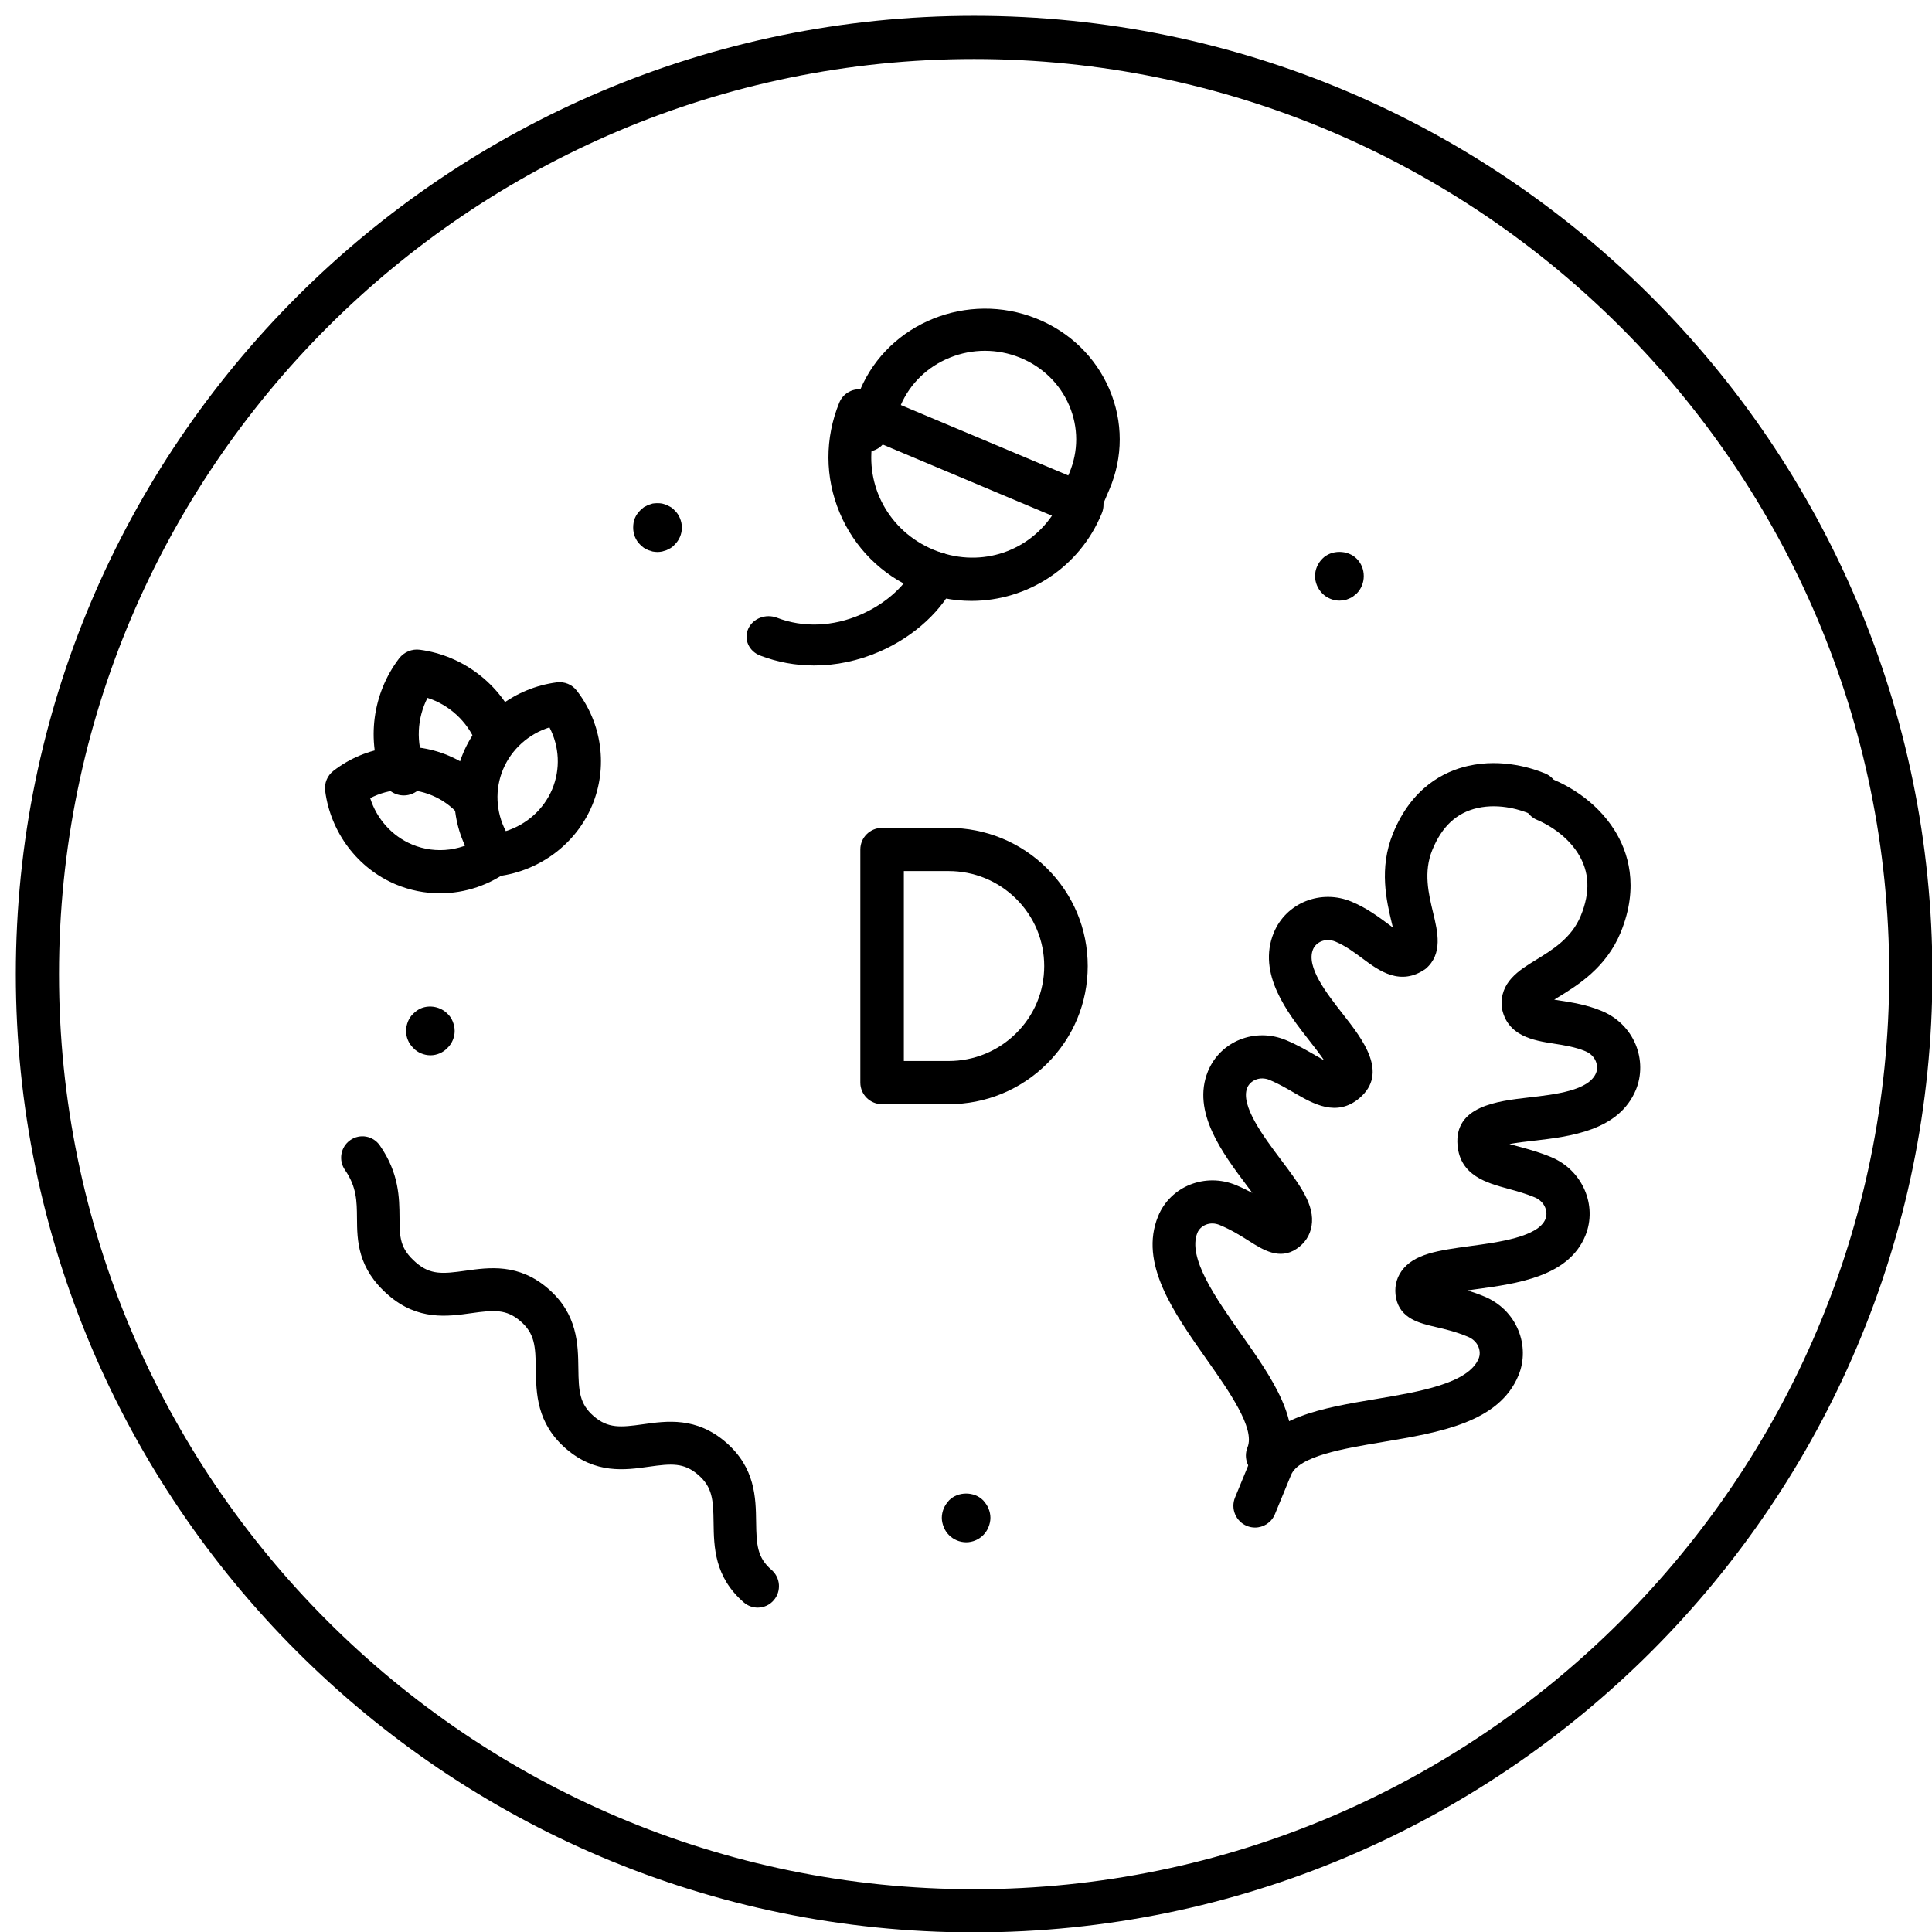 <?xml version="1.0" encoding="UTF-8" standalone="no" ?>
<svg xmlns="http://www.w3.org/2000/svg" xmlns:xlink="http://www.w3.org/1999/xlink" viewBox="0 0 119 119" >
<g transform="matrix(1.33 0 0 -1.33 60 60)" id="K27zmw3bSyjScBS1YRPR_" clip-path="url(#CLIPPATH_16)"  >
<clipPath id="CLIPPATH_16" >
	<path transform="matrix(1 0 0 1 0 -71.23) translate(-420.94, -297.64)" id="path16" d="M 0 595.276 L 841.89 595.276 L 841.89 0 L 0 0 Z" stroke-linecap="round" />
</clipPath>
<path  vector-effect="non-scaling-stroke"  transform=" translate(0, 42.38)" d="M 0 0 C -23.368 0 -42.38 -19.012 -42.38 -42.38 C -42.38 -65.749 -23.368 -84.76 0 -84.76 C 23.369 -84.76 42.38 -65.749 42.38 -42.38 C 42.38 -19.012 23.369 0 0 0 M 0 -86.76 C -24.471 -86.76 -44.38 -66.852 -44.38 -42.38 C -44.38 -17.909 -24.471 2 0 2 C 24.471 2 44.38 -17.909 44.38 -42.38 C 44.38 -66.852 24.471 -86.76 0 -86.76" stroke-linecap="round" />
</g>
<g transform="matrix(1.31 0 0 -1.33 83.5 69)" id="HoCkmIDXNNirp82YL1mjK" clip-path="url(#CLIPPATH_17)"  >
<clipPath id="CLIPPATH_17" >
	<path transform="matrix(1 0 0 1 -17.9 -64.29) translate(-420.94, -297.64)" id="path16" d="M 0 595.276 L 841.89 595.276 L 841.89 0 L 0 0 Z" stroke-linecap="round" />
</clipPath>
<path  vector-effect="non-scaling-stroke"  transform=" translate(-4.16, -16.53)" d="M 0 0 C -0.128 0 -0.258 0.025 -0.383 0.077 C -0.893 0.288 -1.135 0.873 -0.924 1.383 C -0.562 2.258 -1.777 3.959 -2.851 5.46 C -4.413 7.647 -6.029 9.909 -5.129 12.082 C -4.551 13.477 -2.903 14.119 -1.457 13.522 C -1.179 13.407 -0.926 13.285 -0.696 13.163 C -0.78 13.274 -0.861 13.381 -0.936 13.479 C -2.105 15.012 -3.561 16.92 -2.784 18.798 C -2.206 20.192 -0.563 20.84 0.889 20.239 C 1.429 20.016 1.877 19.758 2.273 19.532 C 2.397 19.46 2.542 19.378 2.678 19.305 C 2.479 19.592 2.21 19.931 2.002 20.193 C 0.956 21.509 -0.477 23.311 0.308 25.207 C 0.886 26.6 2.528 27.25 3.98 26.647 C 4.675 26.36 5.231 25.952 5.679 25.625 C 5.75 25.572 5.83 25.514 5.91 25.457 C 5.893 25.53 5.875 25.603 5.858 25.669 C 5.614 26.673 5.244 28.19 5.918 29.816 C 6.798 31.941 8.321 32.688 9.445 32.939 C 11.071 33.303 12.531 32.812 13.082 32.584 C 13.592 32.373 13.834 31.788 13.623 31.277 C 13.412 30.767 12.824 30.525 12.316 30.736 C 12.023 30.857 10.986 31.234 9.883 30.988 C 8.907 30.769 8.215 30.135 7.766 29.05 C 7.342 28.028 7.586 27.027 7.802 26.143 C 8.02 25.25 8.267 24.238 7.461 23.55 C 6.271 22.712 5.245 23.462 4.497 24.011 C 4.099 24.303 3.688 24.604 3.215 24.8 C 2.734 24.999 2.291 24.77 2.155 24.441 C 1.821 23.634 2.789 22.416 3.567 21.437 C 4.48 20.289 5.732 18.715 4.336 17.552 C 3.266 16.661 2.164 17.29 1.278 17.796 C 0.918 18.003 0.545 18.217 0.123 18.392 C -0.357 18.591 -0.801 18.361 -0.937 18.033 C -1.273 17.219 -0.159 15.758 0.654 14.692 C 1.546 13.522 2.251 12.599 2.088 11.633 C 2.015 11.197 1.771 10.832 1.386 10.577 C 0.581 10.041 -0.211 10.537 -0.847 10.934 C -1.228 11.171 -1.66 11.441 -2.223 11.674 C -2.703 11.875 -3.146 11.643 -3.281 11.316 C -3.757 10.169 -2.41 8.285 -1.223 6.623 C 0.22 4.605 1.711 2.518 0.924 0.618 C 0.765 0.233 0.392 0 0 0" stroke-linecap="round" />
</g>
<g transform="matrix(1.33 0 0 -1.34 88.5 71)" id="gveXEmag1PWTwApueUWh8" clip-path="url(#CLIPPATH_18)"  >
<clipPath id="CLIPPATH_18" >
	<path transform="matrix(1 0 0 1 -21.42 -63.18) translate(-420.94, -297.64)" id="path16" d="M 0 595.276 L 841.89 595.276 L 841.89 0 L 0 0 Z" stroke-linecap="round" />
</clipPath>
<path  vector-effect="non-scaling-stroke"  transform=" translate(-8.42, -17.23)" d="M 0 0 C -0.128 0 -0.258 0.025 -0.383 0.077 C -0.894 0.288 -1.136 0.873 -0.924 1.383 L -0.181 3.176 C 0.606 5.077 3.137 5.498 5.584 5.905 C 7.599 6.24 9.882 6.62 10.357 7.768 C 10.425 7.931 10.421 8.127 10.346 8.307 C 10.285 8.452 10.151 8.65 9.861 8.77 C 9.3 9.003 8.803 9.118 8.365 9.219 C 7.635 9.388 6.727 9.598 6.534 10.544 C 6.441 10.998 6.528 11.428 6.784 11.788 C 7.352 12.586 8.503 12.741 9.961 12.938 C 11.29 13.116 13.111 13.361 13.449 14.177 C 13.584 14.503 13.434 14.979 12.953 15.178 C 12.531 15.353 12.116 15.466 11.715 15.575 C 10.732 15.841 9.509 16.173 9.38 17.562 C 9.216 19.373 11.213 19.601 12.672 19.768 C 13.913 19.909 15.459 20.086 15.794 20.894 C 15.861 21.056 15.857 21.253 15.782 21.433 C 15.722 21.578 15.589 21.775 15.298 21.896 C 14.826 22.091 14.321 22.169 13.834 22.245 C 12.917 22.387 11.66 22.581 11.425 23.919 C 11.329 25.07 12.219 25.612 13.004 26.089 C 13.781 26.562 14.662 27.097 15.086 28.119 C 15.535 29.204 15.493 30.142 14.959 30.986 C 14.355 31.938 13.353 32.408 13.06 32.529 C 12.55 32.74 12.308 33.325 12.519 33.835 C 12.729 34.347 13.317 34.586 13.825 34.377 C 14.376 34.149 15.756 33.465 16.648 32.056 C 17.265 31.084 17.813 29.479 16.934 27.354 C 16.26 25.728 14.926 24.917 14.043 24.38 C 13.984 24.344 13.921 24.306 13.856 24.266 C 13.954 24.25 14.052 24.235 14.14 24.221 C 14.688 24.136 15.369 24.031 16.063 23.743 C 16.781 23.446 17.337 22.899 17.627 22.204 C 17.906 21.536 17.911 20.779 17.642 20.128 C 16.855 18.232 14.568 17.971 12.898 17.78 C 12.563 17.742 12.129 17.692 11.783 17.629 C 11.932 17.588 12.096 17.543 12.238 17.505 C 12.679 17.385 13.178 17.25 13.719 17.026 C 15.165 16.427 15.873 14.806 15.297 13.412 C 14.518 11.533 12.139 11.212 10.229 10.955 C 10.106 10.939 9.974 10.921 9.836 10.901 C 10.084 10.825 10.349 10.733 10.627 10.618 C 11.345 10.32 11.9 9.773 12.19 9.078 C 12.47 8.41 12.475 7.653 12.205 7.002 C 11.306 4.83 8.563 4.374 5.912 3.932 C 4.092 3.629 2.029 3.286 1.667 2.411 L 0.924 0.618 C 0.765 0.232 0.392 0 0 0" stroke-linecap="round" />
</g>
<g transform="matrix(1.32 0 0 -1.34 59.5 30.5)" id="AutiKj4IDlxscR31SWbvu" clip-path="url(#CLIPPATH_19)"  >
<clipPath id="CLIPPATH_19" >
	<path transform="matrix(1 0 0 1 -0.03 -93) translate(-420.94, -297.64)" id="path16" d="M 0 595.276 L 841.89 595.276 L 841.89 0 L 0 0 Z" stroke-linecap="round" />
</clipPath>
<path  vector-effect="non-scaling-stroke"  transform=" translate(-4.35, 2.52)" d="M 0 0 C -0.372 -2.077 0.741 -4.161 2.817 -5.021 C 4.895 -5.882 7.155 -5.194 8.361 -3.463 z M 4.604 -7.379 C 3.753 -7.379 2.888 -7.215 2.052 -6.869 C 0.414 -6.191 -0.864 -4.931 -1.547 -3.321 C -2.236 -1.699 -2.242 0.095 -1.564 1.73 C -1.353 2.24 -0.77 2.483 -0.257 2.271 L 10.149 -2.039 C 10.395 -2.141 10.589 -2.335 10.69 -2.58 C 10.792 -2.825 10.792 -3.101 10.69 -3.346 C 9.648 -5.861 7.195 -7.379 4.604 -7.379" stroke-linecap="round" />
</g>
<g transform="matrix(1.34 0 0 -1.3 60.5 26)" id="bb9Ds3LUjjxoMpCUUTfzA" clip-path="url(#CLIPPATH_20)"  >
<clipPath id="CLIPPATH_20" >
	<path transform="matrix(1 0 0 1 -0.77 -97.1) translate(-420.94, -297.64)" id="path16" d="M 0 595.276 L 841.89 595.276 L 841.89 0 L 0 0 Z" stroke-linecap="round" />
</clipPath>
<path  vector-effect="non-scaling-stroke"  transform=" translate(4.27, -5.38)" d="M 0 0 C -0.128 0 -0.258 0.025 -0.383 0.077 C -0.893 0.288 -1.135 0.873 -0.924 1.383 L -0.272 2.956 C 0.156 3.992 0.157 5.132 -0.272 6.167 C -0.701 7.202 -1.507 8.008 -2.543 8.438 C -3.578 8.866 -4.718 8.867 -5.753 8.437 C -6.788 8.008 -7.594 7.202 -8.023 6.167 L -8.675 4.593 C -8.886 4.083 -9.469 3.842 -9.981 4.052 C -10.492 4.264 -10.734 4.849 -10.522 5.359 L -9.871 6.933 C -8.563 10.089 -4.931 11.592 -1.777 10.285 C -0.248 9.652 0.942 8.461 1.576 6.933 C 2.209 5.404 2.209 3.72 1.575 2.191 L 0.924 0.618 C 0.765 0.233 0.392 0 0 0" stroke-linecap="round" />
</g>
<g transform="matrix(1.36 0 0 -1.26 52.5 37.5)" id="QO1OCJSqKdGfhr2PcE1BN" clip-path="url(#CLIPPATH_21)"  >
<clipPath id="CLIPPATH_21" >
	<path transform="matrix(1 0 0 1 5.68 -87.8) translate(-420.94, -297.64)" id="path16" d="M 0 595.276 L 841.89 595.276 L 841.89 0 L 0 0 Z" stroke-linecap="round" />
</clipPath>
<path  vector-effect="non-scaling-stroke"  transform=" translate(-1.73, -2.77)" d="M 0 0 C -0.836 0 -1.663 0.161 -2.445 0.485 C -2.956 0.697 -3.198 1.282 -2.986 1.792 C -2.775 2.302 -2.192 2.545 -1.68 2.333 C -0.497 1.842 0.851 1.897 2.112 2.489 C 3.258 3.027 4.188 3.938 4.598 4.928 C 4.808 5.438 5.391 5.682 5.904 5.469 C 6.415 5.258 6.657 4.673 6.445 4.163 C 5.85 2.725 4.547 1.422 2.961 0.678 C 1.997 0.227 0.991 0 0 0" stroke-linecap="round" />
</g>
<g transform="matrix(1.31 0 0 -1.32 34.5 84.5)" id="zVfl8oxQ42H88OY2XURVJ" clip-path="url(#CLIPPATH_22)"  >
<clipPath id="CLIPPATH_22" >
	<path transform="matrix(1 0 0 1 18.84 -52.52) translate(-420.94, -297.64)" id="path16" d="M 0 595.276 L 841.89 595.276 L 841.89 0 L 0 0 Z" stroke-linecap="round" />
</clipPath>
<path  vector-effect="non-scaling-stroke"  transform=" translate(9.29, -11)" d="M 0 0 C -0.23 0 -0.462 0.079 -0.651 0.241 C -2.038 1.432 -2.058 2.835 -2.074 3.964 C -2.088 5.035 -2.127 5.621 -2.799 6.197 C -3.471 6.773 -4.057 6.723 -5.117 6.575 C -6.233 6.418 -7.625 6.224 -9.013 7.415 C -10.398 8.604 -10.417 10.008 -10.432 11.136 C -10.446 12.206 -10.485 12.791 -11.154 13.365 C -11.823 13.938 -12.406 13.887 -13.467 13.739 C -14.585 13.584 -15.974 13.388 -17.36 14.577 C -18.823 15.832 -18.833 17.133 -18.841 18.178 C -18.847 18.957 -18.853 19.629 -19.405 20.421 C -19.722 20.874 -19.611 21.497 -19.158 21.813 C -18.705 22.129 -18.082 22.019 -17.766 21.565 C -16.857 20.265 -16.848 19.117 -16.841 18.194 C -16.834 17.268 -16.83 16.757 -16.057 16.094 C -15.388 15.521 -14.805 15.571 -13.745 15.72 C -12.627 15.876 -11.239 16.072 -9.852 14.883 C -8.466 13.694 -8.447 12.29 -8.432 11.162 C -8.418 10.092 -8.379 9.507 -7.71 8.933 C -7.039 8.357 -6.455 8.406 -5.393 8.555 C -4.275 8.712 -2.886 8.905 -1.497 7.715 C -0.109 6.524 -0.089 5.12 -0.074 3.992 C -0.059 2.921 -0.02 2.335 0.652 1.759 C 1.071 1.399 1.119 0.768 0.759 0.349 C 0.562 0.118 0.282 0 0 0" stroke-linecap="round" />
</g>
<g transform="matrix(1.31 0 0 -1.33 26 50.5)" id="uY2DVz4Oy3ZFA7AOC3jd4" clip-path="url(#CLIPPATH_23)"  >
<clipPath id="CLIPPATH_23" >
	<path transform="matrix(1 0 0 1 25.3 -78.05) translate(-420.94, -297.64)" id="path16" d="M 0 595.276 L 841.89 595.276 L 841.89 0 L 0 0 Z" stroke-linecap="round" />
</clipPath>
<path  vector-effect="non-scaling-stroke"  transform=" translate(0.84, -3.4)" d="M 0 0 C -0.704 0 -1.411 0.136 -2.078 0.412 C -3.869 1.154 -5.141 2.813 -5.398 4.741 C -5.445 5.096 -5.299 5.449 -5.014 5.667 C -3.469 6.85 -1.397 7.122 0.394 6.38 C 1.158 6.063 1.822 5.592 2.37 4.98 C 2.738 4.568 2.702 3.936 2.291 3.568 C 1.878 3.2 1.247 3.237 0.878 3.647 C 0.533 4.034 0.112 4.332 -0.372 4.532 C -1.315 4.923 -2.384 4.867 -3.281 4.406 C -2.974 3.445 -2.257 2.651 -1.312 2.26 C -0.179 1.791 1.134 1.964 2.115 2.714 C 2.552 3.048 3.18 2.967 3.517 2.527 C 3.852 2.088 3.769 1.461 3.33 1.125 C 2.361 0.384 1.184 0 0 0" stroke-linecap="round" />
</g>
<g transform="matrix(1.33 0 0 -1.31 32.5 48)" id="U-M1Yx34s0MVp4A93Ad-2" clip-path="url(#CLIPPATH_24)"  >
<clipPath id="CLIPPATH_24" >
	<path transform="matrix(1 0 0 1 20.45 -80.06) translate(-420.94, -297.64)" id="path16" d="M 0 595.276 L 841.89 595.276 L 841.89 0 L 0 0 Z" stroke-linecap="round" />
</clipPath>
<path  vector-effect="non-scaling-stroke"  transform=" translate(1.01, 2.44)" d="M 0 0 C -0.961 -0.307 -1.755 -1.023 -2.146 -1.968 C -2.538 -2.912 -2.482 -3.98 -2.021 -4.877 C -1.06 -4.57 -0.265 -3.854 0.126 -2.909 C 0.517 -1.965 0.462 -0.897 0 0 M -2.487 -7.003 C -2.796 -7.003 -3.09 -6.86 -3.281 -6.61 C -4.463 -5.066 -4.736 -2.994 -3.994 -1.203 C -3.252 0.589 -1.593 1.861 0.334 2.117 C 0.697 2.164 1.043 2.018 1.261 1.733 C 2.442 0.188 2.715 -1.883 1.974 -3.675 C 1.232 -5.466 -0.427 -6.737 -2.355 -6.994 C -2.399 -7 -2.443 -7.003 -2.487 -7.003" stroke-linecap="round" />
</g>
<g transform="matrix(1.39 0 0 -1.4 27.5 44.5)" id="5VLMK0aDRVjqjoeIByl-B" clip-path="url(#CLIPPATH_25)"  >
<clipPath id="CLIPPATH_25" >
	<path transform="matrix(1 0 0 1 24.31 -82.85) translate(-420.94, -297.64)" id="path16" d="M 0 595.276 L 841.89 595.276 L 841.89 0 L 0 0 Z" stroke-linecap="round" />
</clipPath>
<path  vector-effect="non-scaling-stroke"  transform=" translate(-1.89, -3.21)" d="M 0 0 C -0.393 0 -0.765 0.232 -0.924 0.618 C -1.667 2.409 -1.393 4.481 -0.211 6.025 C 0.007 6.31 0.363 6.458 0.715 6.409 C 2.643 6.152 4.302 4.88 5.043 3.09 C 5.255 2.58 5.013 1.995 4.502 1.783 C 3.992 1.572 3.407 1.814 3.196 2.324 C 2.805 3.268 2.01 3.985 1.049 4.292 C 0.587 3.396 0.532 2.327 0.923 1.383 C 1.135 0.873 0.893 0.288 0.382 0.077 C 0.257 0.025 0.127 0 0 0" stroke-linecap="round" />
</g>
<g transform="matrix(1.5 0 0 -1.51 82.5 35.5)" id="80h0foW-opCGCyGKM0UyZ" clip-path="url(#CLIPPATH_26)"  >
<clipPath id="CLIPPATH_26" >
	<path transform="matrix(1 0 0 1 -17.32 -89.12) translate(-420.94, -297.64)" id="path16" d="M 0 595.276 L 841.89 595.276 L 841.89 0 L 0 0 Z" stroke-linecap="round" />
</clipPath>
<path  vector-effect="non-scaling-stroke"  transform=" translate(0, -0.99)" d="M 0 0 C -0.26 0 -0.52 0.11 -0.7 0.29 C -0.89 0.48 -1 0.74 -1 1 C -1 1.27 -0.89 1.52 -0.7 1.71 C -0.34 2.08 0.34 2.08 0.71 1.71 C 0.9 1.52 1 1.27 1 1 C 1 0.74 0.9 0.48 0.71 0.29 L 0.561 0.17 C 0.5 0.13 0.45 0.1 0.391 0.08 C 0.33 0.05 0.261 0.03 0.2 0.02 C 0.13 0.01 0.07 0 0 0" stroke-linecap="round" />
</g>
<g transform="matrix(1.49 0 0 -1.51 59.5 93.5)" id="Y8cTGHWWikd9M1pdSfmVZ" clip-path="url(#CLIPPATH_27)"  >
<clipPath id="CLIPPATH_27" >
	<path transform="matrix(1 0 0 1 0 -46.2) translate(-420.94, -297.64)" id="path16" d="M 0 595.276 L 841.89 595.276 L 841.89 0 L 0 0 Z" stroke-linecap="round" />
</clipPath>
<path  vector-effect="non-scaling-stroke"  transform=" translate(0.01, -0.99)" d="M 0 0 C -0.27 0 -0.53 0.11 -0.71 0.29 C -0.8 0.38 -0.88 0.49 -0.93 0.62 C -0.98 0.74 -1.01 0.87 -1.01 1 C -1.01 1.13 -0.98 1.26 -0.93 1.38 C -0.88 1.5 -0.8 1.61 -0.71 1.71 C -0.34 2.08 0.33 2.08 0.7 1.71 C 0.79 1.61 0.87 1.5 0.92 1.38 C 0.97 1.26 1 1.13 1 1 C 1 0.87 0.97 0.74 0.92 0.62 C 0.87 0.49 0.79 0.38 0.7 0.29 C 0.52 0.11 0.26 0 0 0" stroke-linecap="round" />
</g>
<g transform="matrix(1.5 0 0 -1.5 40.5 32.5)" id="S2HPpN-Kg2VaxlQFzWUuu" clip-path="url(#CLIPPATH_28)"  >
<clipPath id="CLIPPATH_28" >
	<path transform="matrix(1 0 0 1 14.71 -91.46) translate(-420.94, -297.64)" id="path16" d="M 0 595.276 L 841.89 595.276 L 841.89 0 L 0 0 Z" stroke-linecap="round" />
</clipPath>
<path  vector-effect="non-scaling-stroke"  transform=" translate(0, -1)" d="M 0 0 C -0.07 0 -0.13 0.01 -0.2 0.02 C -0.26 0.04 -0.33 0.06 -0.39 0.08 C -0.45 0.11 -0.5 0.14 -0.56 0.17 C -0.61 0.21 -0.66 0.25 -0.71 0.3 C -0.9 0.48 -1 0.74 -1 1 C -1 1.14 -0.98 1.27 -0.93 1.39 C -0.88 1.51 -0.8 1.62 -0.71 1.71 C -0.66 1.76 -0.61 1.8 -0.56 1.84 C -0.5 1.87 -0.45 1.9 -0.39 1.93 C -0.33 1.95 -0.26 1.97 -0.2 1.99 C -0.07 2.01 0.06 2.01 0.19 1.99 C 0.26 1.97 0.32 1.95 0.38 1.93 C 0.44 1.9 0.5 1.87 0.55 1.84 C 0.61 1.8 0.66 1.76 0.7 1.71 C 0.8 1.62 0.87 1.51 0.92 1.39 C 0.97 1.27 1 1.14 1 1 C 1 0.74 0.89 0.48 0.7 0.3 C 0.66 0.25 0.61 0.21 0.55 0.17 C 0.5 0.14 0.44 0.11 0.38 0.08 C 0.32 0.06 0.26 0.04 0.19 0.02 C 0.13 0.01 0.06 0 0 0" stroke-linecap="round" />
</g>
<g transform="matrix(1.49 0 0 -1.5 26.5 63.5)" id="npUz1CC6g8s-3gQvPlQ3y" clip-path="url(#CLIPPATH_29)"  >
<clipPath id="CLIPPATH_29" >
	<path transform="matrix(1 0 0 1 24.83 -68.15) translate(-420.94, -297.64)" id="path16" d="M 0 595.276 L 841.89 595.276 L 841.89 0 L 0 0 Z" stroke-linecap="round" />
</clipPath>
<path  vector-effect="non-scaling-stroke"  transform=" translate(0.01, -1)" d="M 0 0 C -0.14 0 -0.27 0.03 -0.39 0.08 C -0.51 0.13 -0.62 0.2 -0.71 0.3 C -0.9 0.48 -1.01 0.74 -1.01 1 C -1.01 1.14 -0.98 1.26 -0.93 1.39 C -0.88 1.51 -0.81 1.62 -0.71 1.71 C -0.62 1.8 -0.51 1.88 -0.39 1.93 C -0.02 2.08 0.42 1.99 0.7 1.71 C 0.8 1.62 0.87 1.51 0.92 1.39 C 0.97 1.26 1 1.14 1 1 C 1 0.74 0.89 0.48 0.7 0.3 C 0.52 0.11 0.26 0 0 0" stroke-linecap="round" />
</g>
<g transform="matrix(1.34 0 0 -1.33 60 59.5)" id="J1cgtzgCBRigQkxzIWKJR" clip-path="url(#CLIPPATH_30)"  >
<clipPath id="CLIPPATH_30" >
	<path transform="matrix(1 0 0 1 0 -71.35) translate(-420.94, -297.64)" id="path16" d="M 0 595.276 L 841.89 595.276 L 841.89 0 L 0 0 Z" stroke-linecap="round" />
</clipPath>
<path  vector-effect="non-scaling-stroke"  transform=" translate(-3.23, -4.4)" d="M 0 0 L 2.054 0 C 3.229 0 4.333 0.458 5.164 1.289 C 5.995 2.119 6.452 3.224 6.452 4.398 C 6.452 5.573 5.994 6.678 5.164 7.509 C 4.333 8.339 3.229 8.797 2.054 8.797 L 0 8.797 Z M 2.054 -2 L -1 -2 C -1.552 -2 -2 -1.552 -2 -1 L -2 9.797 C -2 10.349 -1.552 10.797 -1 10.797 L 2.054 10.797 C 3.763 10.797 5.37 10.131 6.578 8.923 C 7.787 7.714 8.452 6.107 8.452 4.398 C 8.452 2.689 7.787 1.083 6.578 -0.125 C 5.37 -1.334 3.763 -2 2.054 -2" stroke-linecap="round" />
</g>
</svg>
